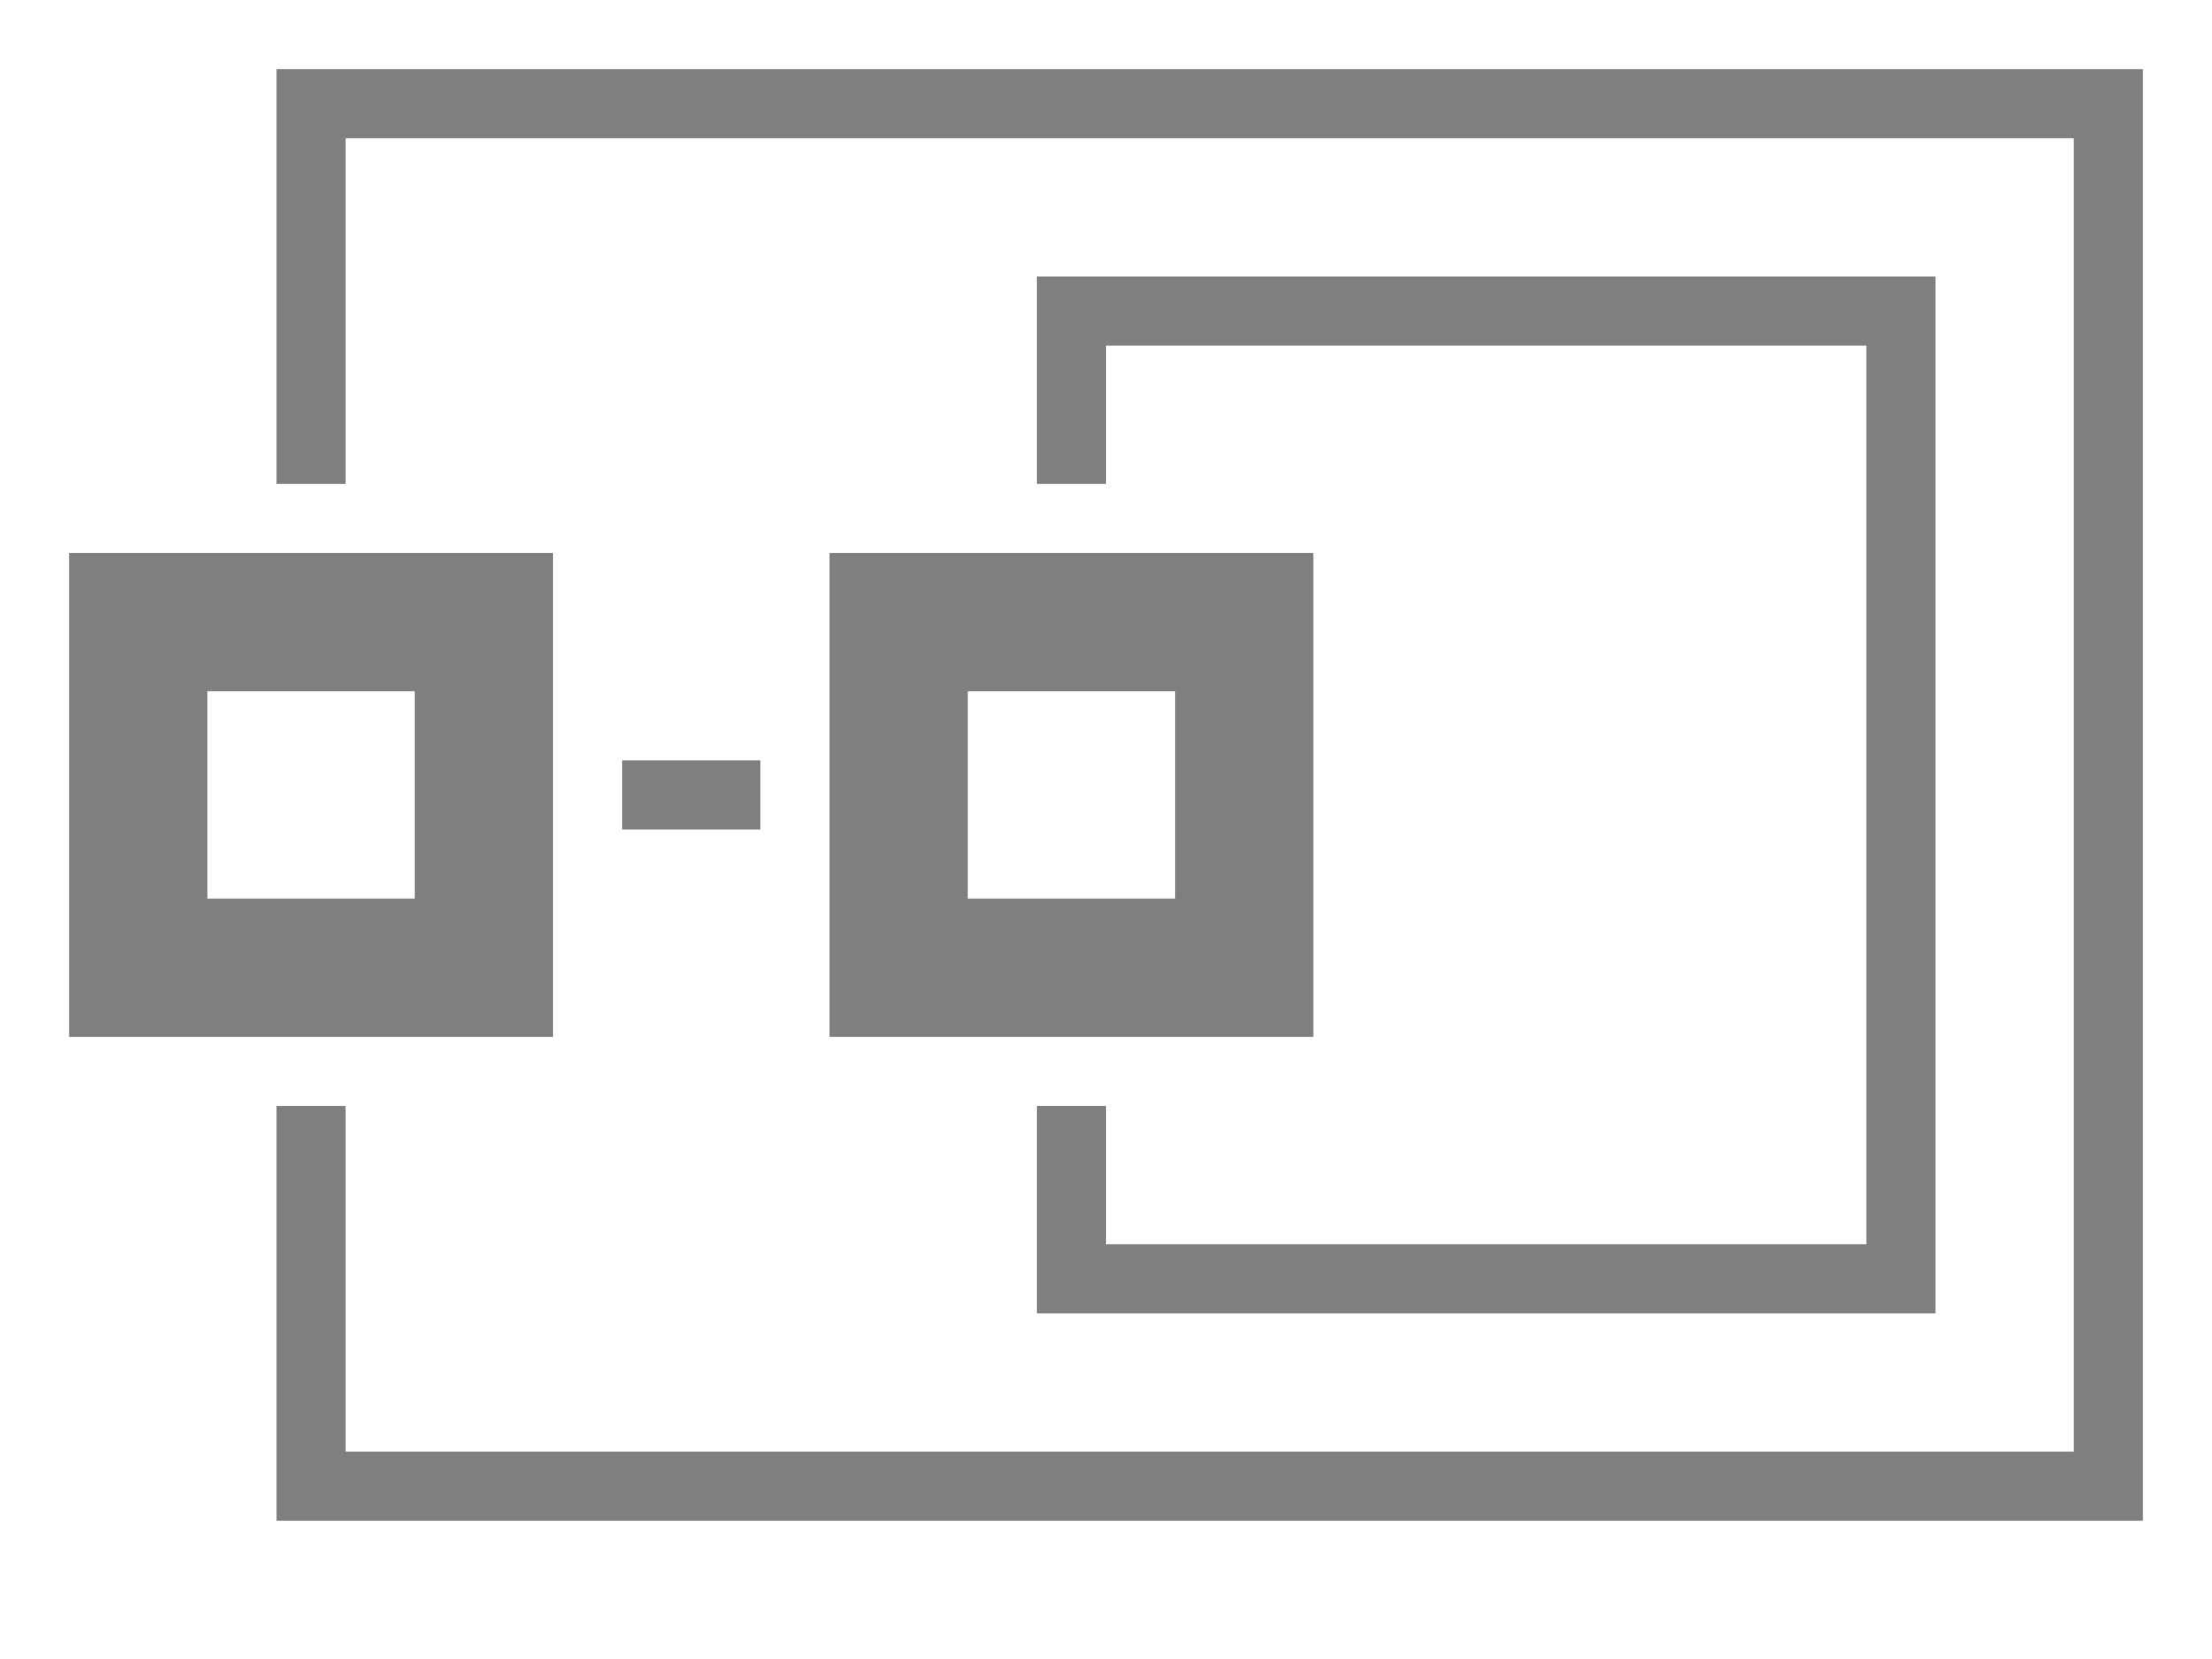 <?xml version="1.0" encoding="UTF-8"?>
<svg
    width="100%"
    height="100%"
    viewBox="0 0 32 24"
    preserveAspectRatio="xMidYMid meet"
    xmlns="http://www.w3.org/2000/svg"
    version="1.1"
    >
    <path stroke="#7f7f7f" stroke-width="2" fill="none" d="M 2,9 L 7,9 L 7,14 L 2,14 Z " /><path stroke="#7f7f7f" stroke-width="2" fill="none" d="M 13,9 L 18,9 L 18,14 L 13,14 Z " /><path stroke="#7f7f7f" stroke-width="1" fill="none" d="M 9,11.5 L 11,11.5 " /><path stroke="#7f7f7f" stroke-width="1" fill="none" d="M 4.5,16 l 0,5.5 l 26,0 l 0,-20 l -26,0 l 0,5.5 " /><path stroke="#7f7f7f" stroke-width="1" fill="none" d="M 15.5,16 l 0,2.5 l 12,0 l 0,-14 l -12,0 l 0,2.5 " />
</svg>
